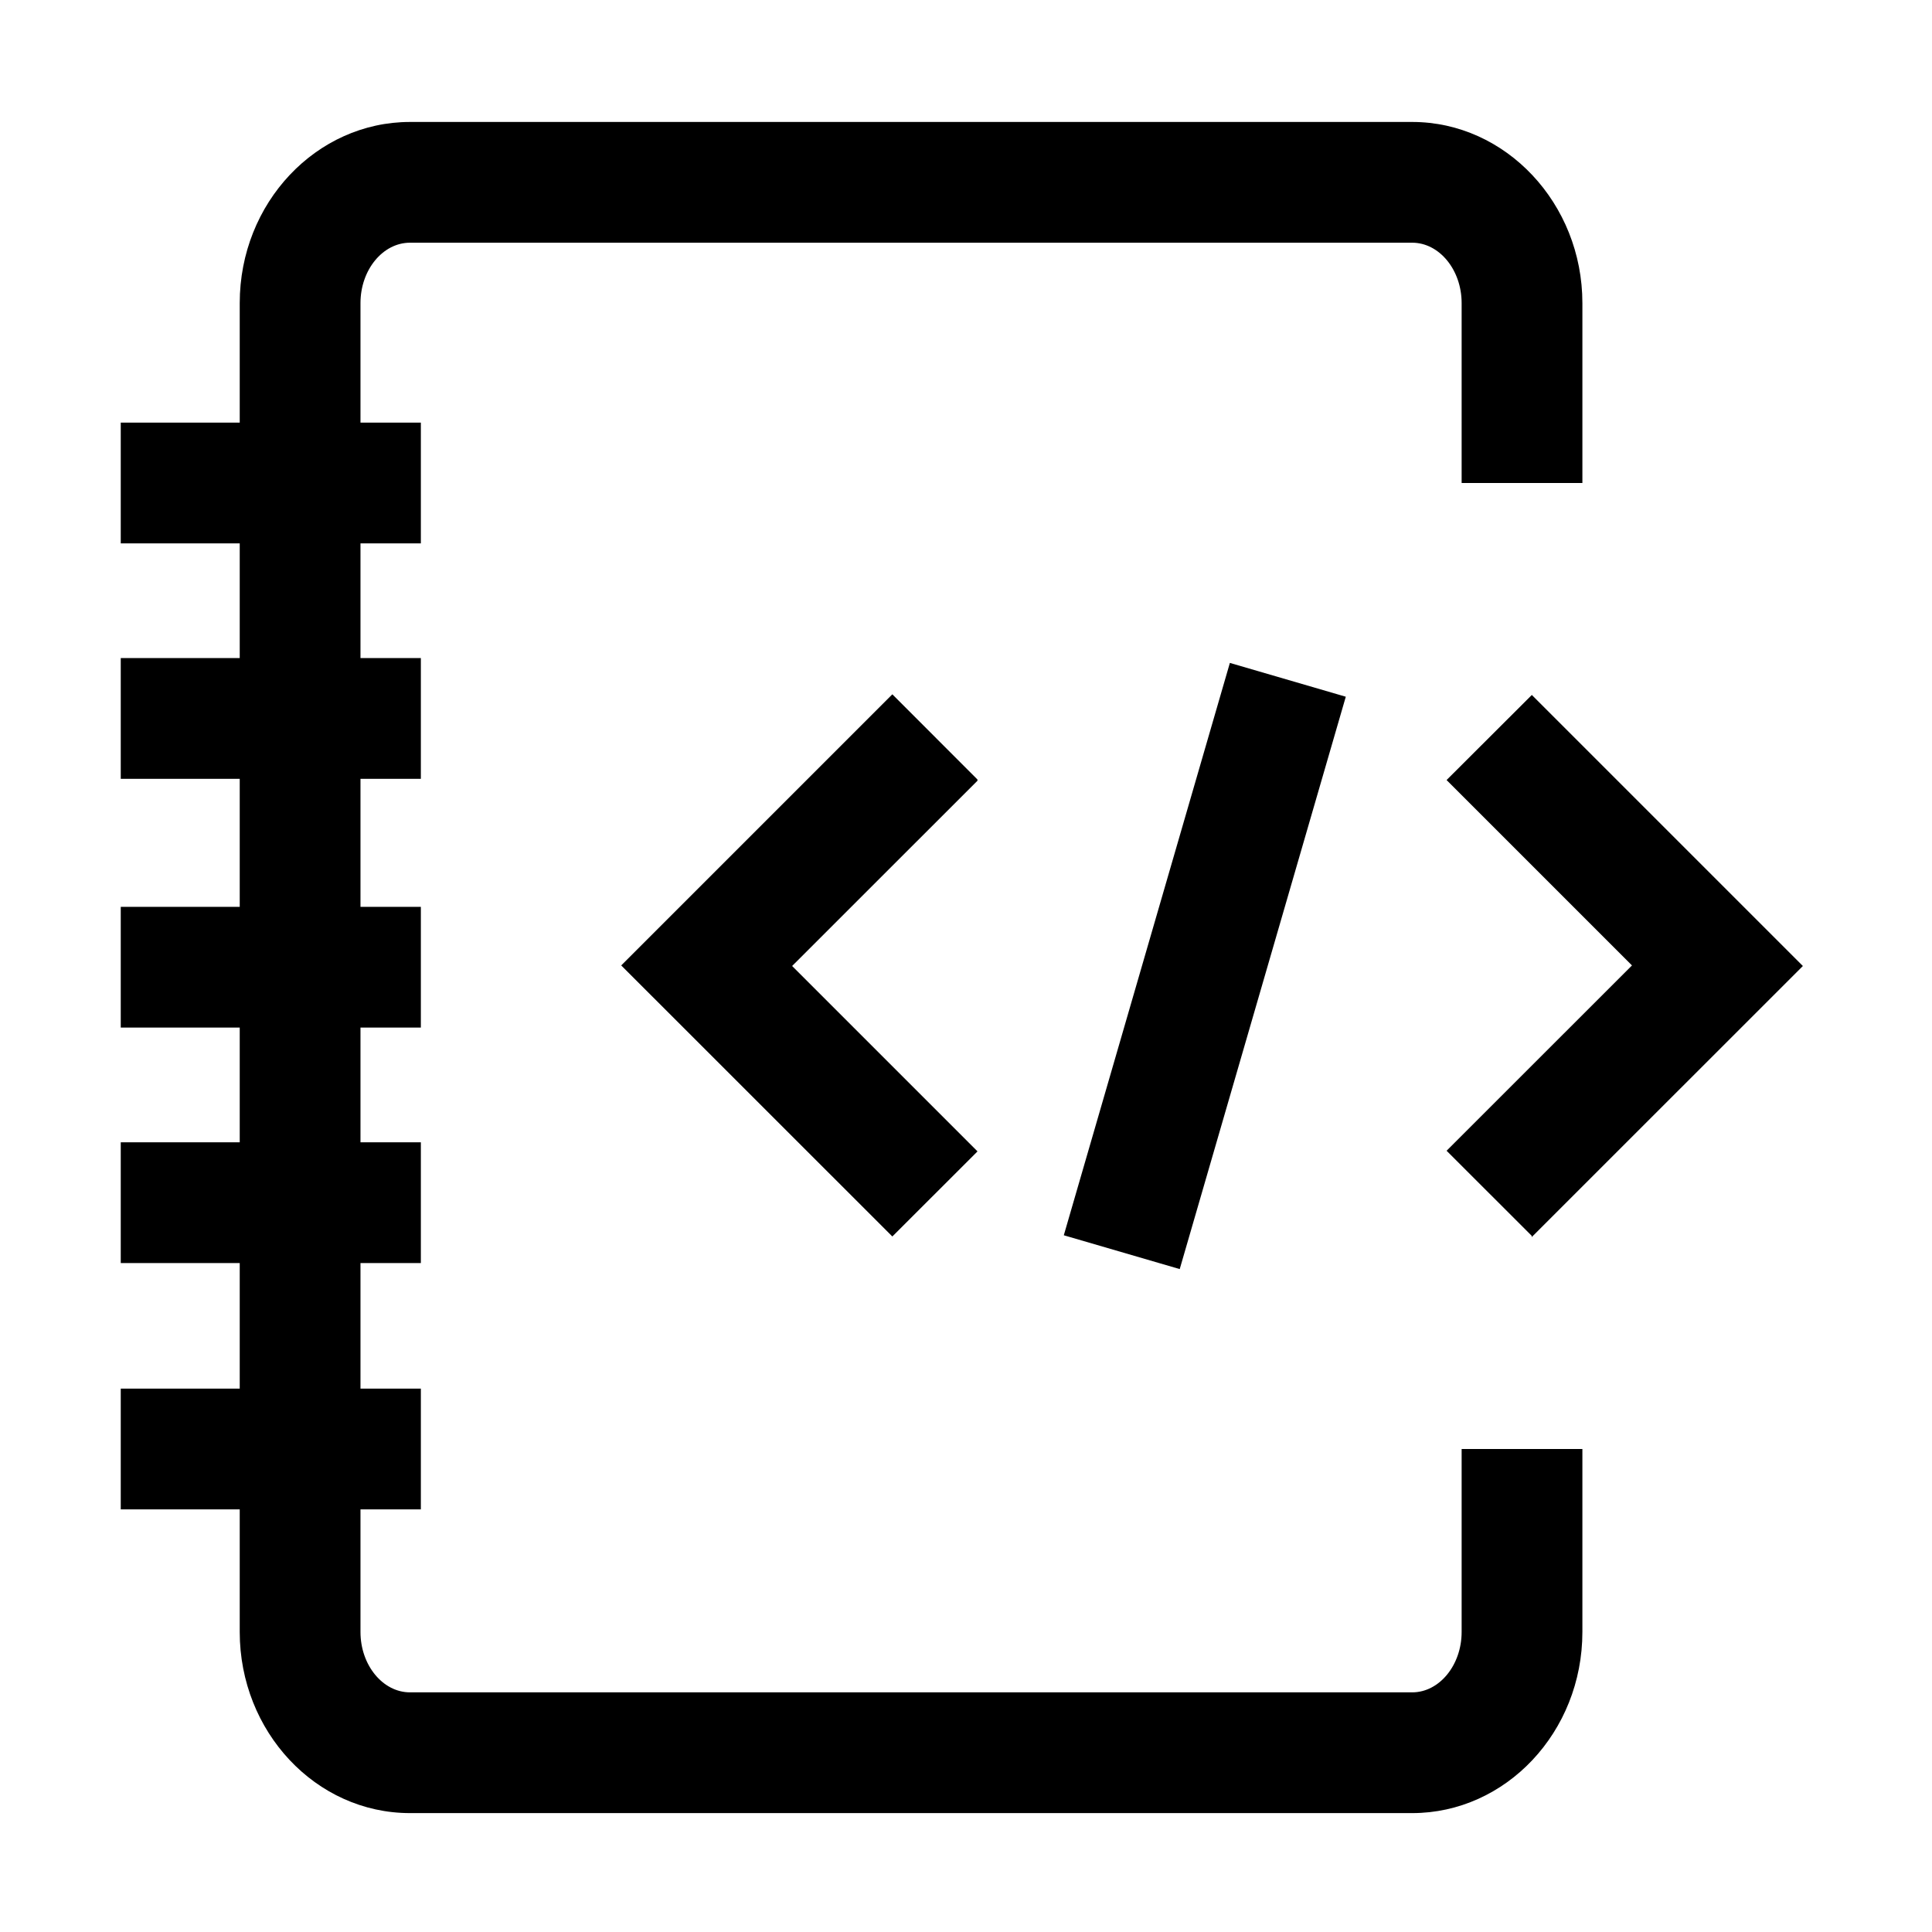 <svg xmlns="http://www.w3.org/2000/svg" viewBox="0 0 24 24"><path d="M12.143 9.698 9.84 12l2.303 2.303-1.058 1.057-3.368-3.367 3.368-3.368 1.057 1.058zm6.884 5.67L22.396 12l-3.367-3.367L17.97 9.69l2.303 2.303-2.303 2.302 1.058 1.057zm-4.372.397 2.063-7.11-1.44-.42-2.063 7.11zm3.502 4.508c0 .412-.277.75-.614.75H5.093c-.338 0-.615-.338-.615-.75V18.75h.75v-1.5h-.75v-1.56h.75v-1.5h-.75v-1.425h.75v-1.5h-.75v-1.59h.75v-1.5h-.75V6.75h.75v-1.5h-.75V3.765c0-.412.277-.75.615-.75h12.45c.337 0 .614.338.614.75V6h1.5V3.765c0-1.237-.952-2.25-2.114-2.25H5.093c-1.163 0-2.115 1.005-2.115 2.25V5.25H1.5v1.5h1.478v1.425H1.5v1.5h1.478v1.59H1.5v1.5h1.478v1.425H1.5v1.5h1.478v1.56H1.5v1.5h1.478v1.523c0 1.237.944 2.25 2.115 2.25h12.45c1.162 0 2.114-1.006 2.114-2.25V18h-1.5z"/></svg>